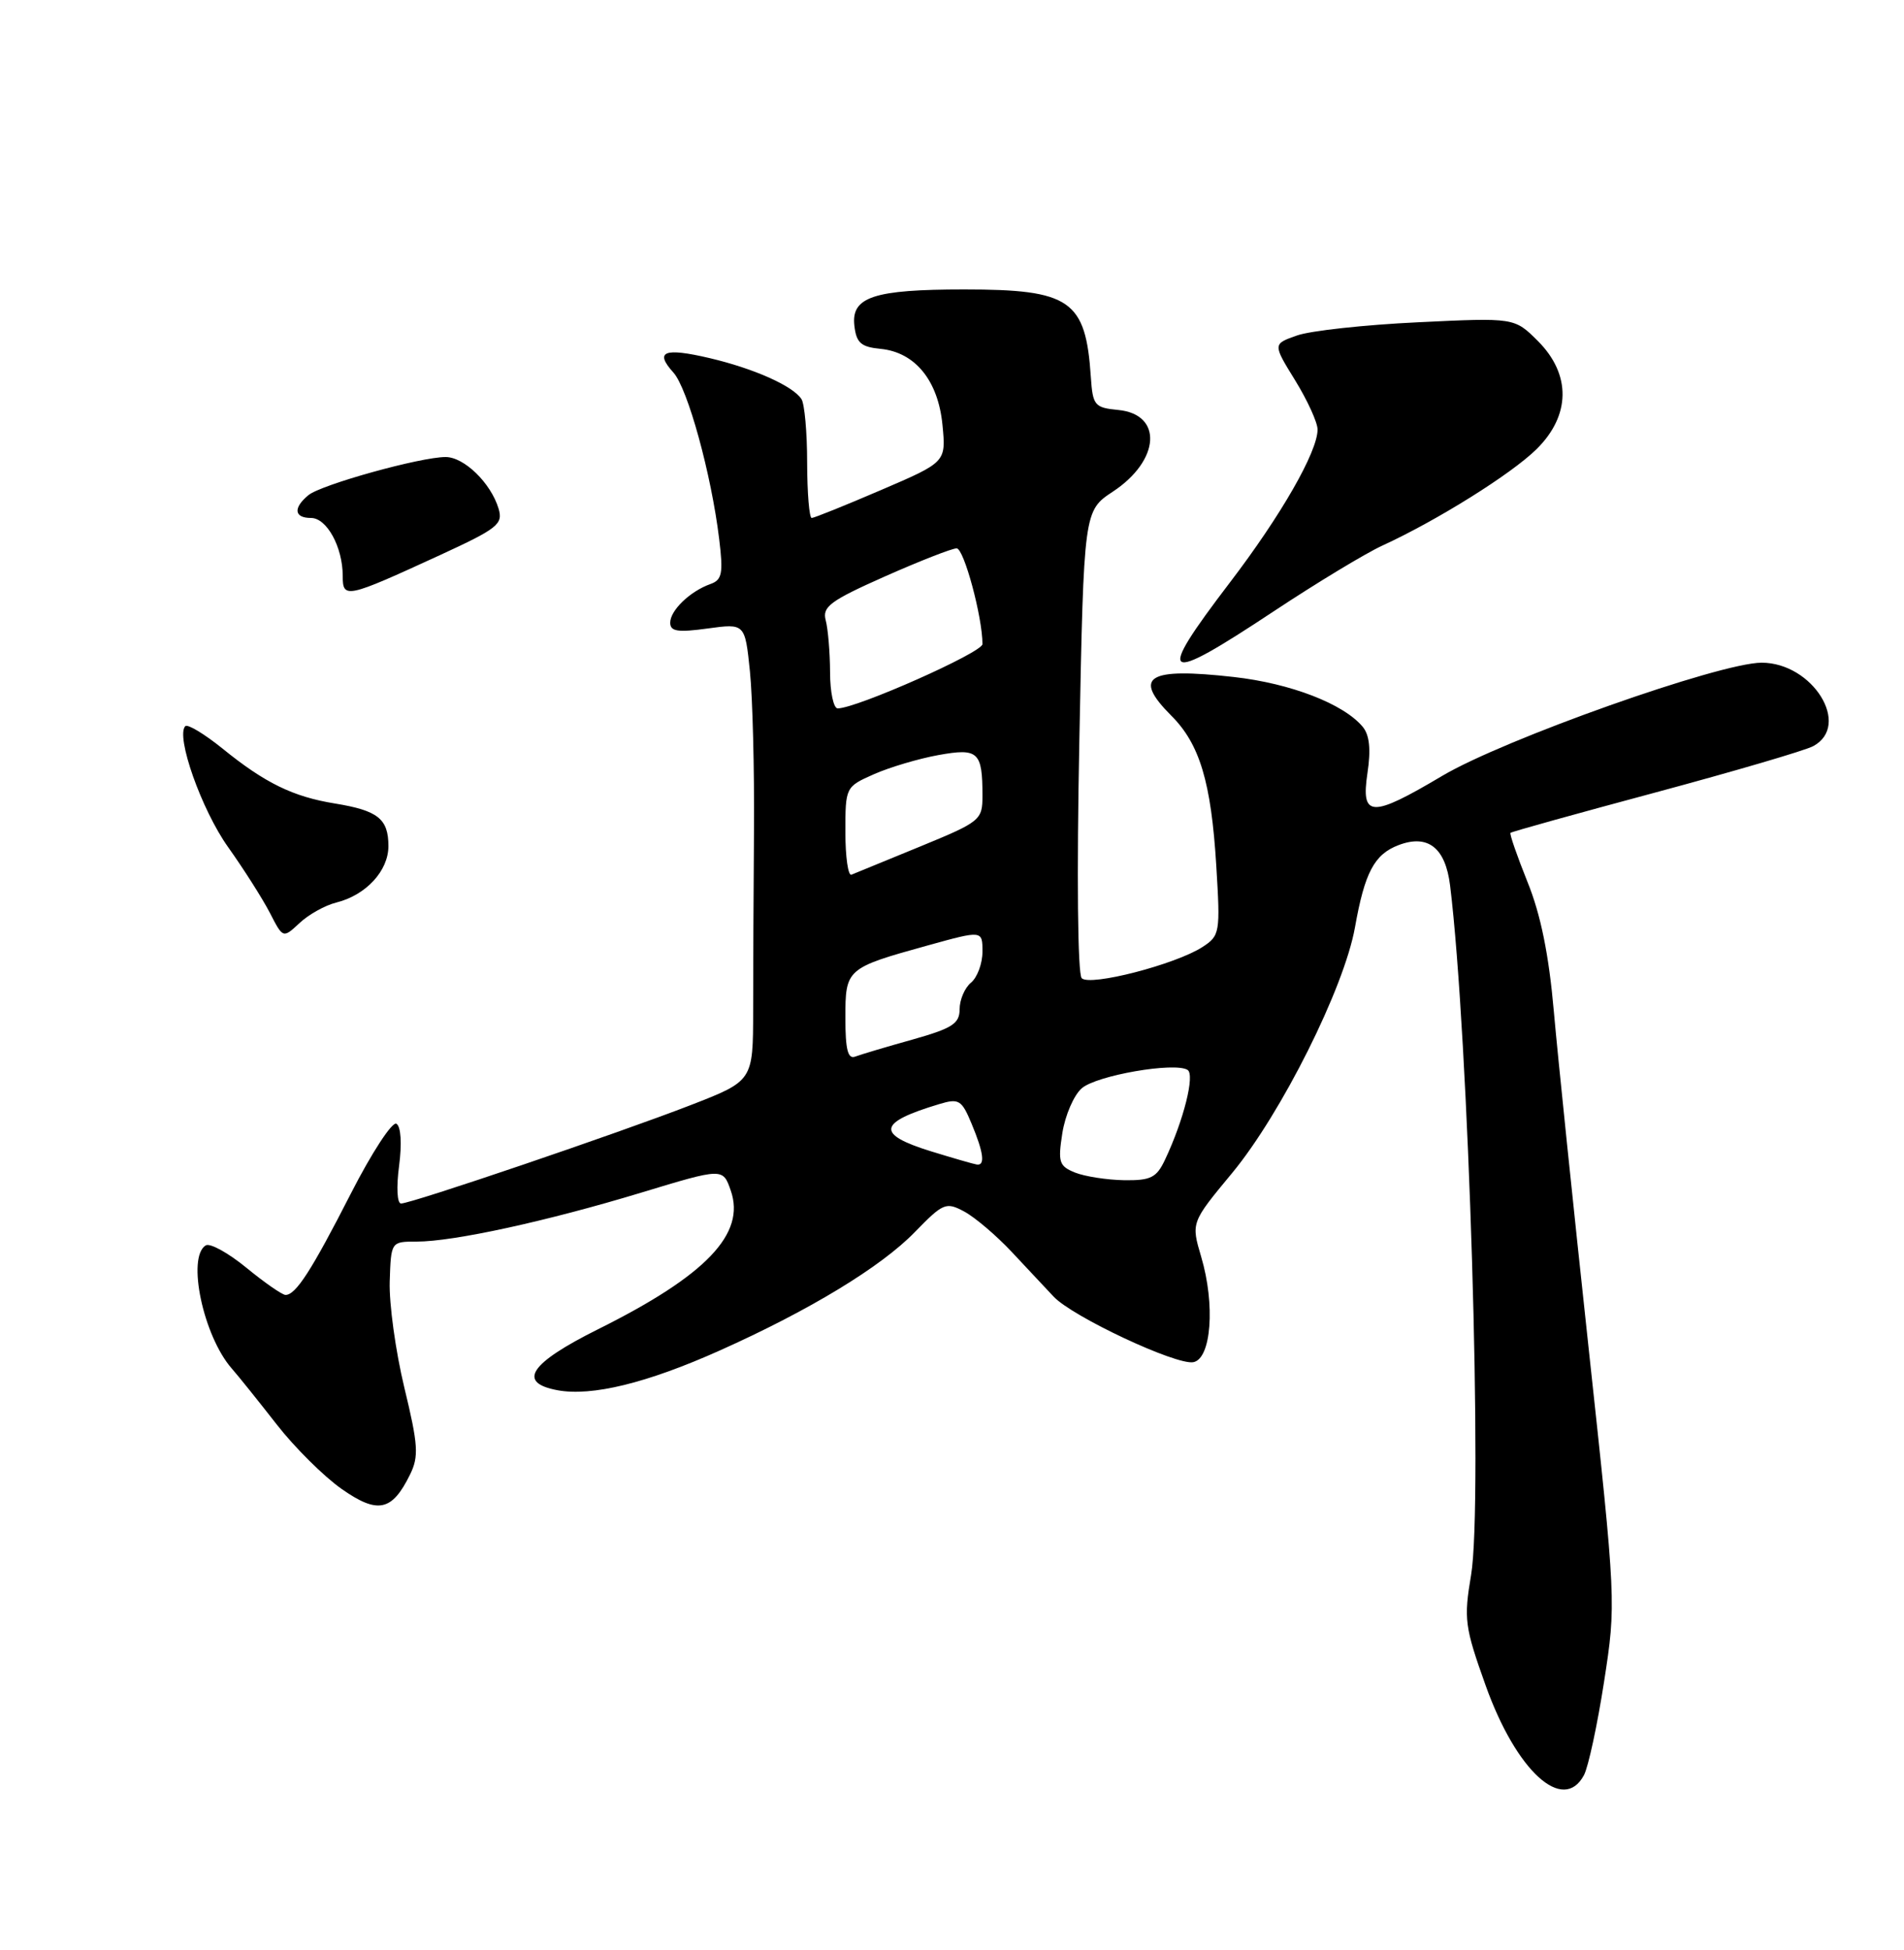 <?xml version="1.0" encoding="UTF-8" standalone="no"?>
<!DOCTYPE svg PUBLIC "-//W3C//DTD SVG 1.1//EN" "http://www.w3.org/Graphics/SVG/1.1/DTD/svg11.dtd" >
<svg xmlns="http://www.w3.org/2000/svg" xmlns:xlink="http://www.w3.org/1999/xlink" version="1.1" viewBox="0 0 250 256">
 <g >
 <path fill="currentColor"
d=" M 207.98 233.04 C 208.55 231.97 209.74 226.45 210.62 220.77 C 212.21 210.50 212.20 210.36 208.59 176.98 C 206.60 158.57 204.54 138.66 204.02 132.75 C 203.37 125.35 202.30 120.06 200.57 115.80 C 199.20 112.39 198.19 109.48 198.33 109.34 C 198.47 109.19 207.04 106.81 217.36 104.04 C 227.69 101.26 237.01 98.53 238.07 97.96 C 243.13 95.25 238.03 87.00 231.30 87.00 C 225.79 87.01 197.45 97.05 189.33 101.88 C 180.03 107.40 178.68 107.34 179.55 101.49 C 180.02 98.39 179.82 96.49 178.93 95.42 C 176.43 92.41 169.48 89.72 162.02 88.88 C 150.66 87.60 148.67 88.82 153.79 93.95 C 157.53 97.68 159.03 102.69 159.70 113.64 C 160.24 122.46 160.18 122.84 157.88 124.33 C 154.36 126.61 143.12 129.52 142.03 128.42 C 141.50 127.88 141.37 114.95 141.72 97.28 C 142.31 67.06 142.31 67.06 146.14 64.53 C 152.34 60.43 152.71 54.38 146.81 53.82 C 143.72 53.52 143.48 53.23 143.23 49.50 C 142.56 39.39 140.55 38.00 126.61 38.00 C 114.73 38.00 111.75 38.98 112.18 42.75 C 112.44 45.02 113.05 45.55 115.63 45.80 C 120.17 46.25 123.19 49.97 123.75 55.80 C 124.22 60.67 124.22 60.67 115.69 64.33 C 110.99 66.35 106.89 68.00 106.58 68.00 C 106.26 68.00 105.99 64.74 105.98 60.75 C 105.98 56.76 105.64 53.00 105.23 52.39 C 104.09 50.65 99.00 48.39 93.20 47.02 C 87.19 45.61 85.90 46.12 88.42 48.91 C 90.30 50.99 93.40 62.26 94.43 70.77 C 94.98 75.27 94.81 76.13 93.29 76.67 C 90.61 77.62 88.00 80.13 88.00 81.75 C 88.00 82.90 88.99 83.05 92.91 82.51 C 97.82 81.84 97.82 81.84 98.47 88.17 C 98.82 91.65 99.06 101.03 99.00 109.00 C 98.94 116.97 98.89 127.64 98.89 132.70 C 98.88 141.90 98.88 141.90 90.69 145.08 C 81.24 148.75 54.02 158.00 52.66 158.00 C 52.14 158.00 52.03 155.87 52.40 153.07 C 52.78 150.15 52.65 147.90 52.05 147.53 C 51.51 147.20 48.81 151.32 46.06 156.71 C 40.89 166.83 38.84 170.00 37.49 170.00 C 37.06 170.00 34.75 168.40 32.36 166.44 C 29.97 164.48 27.56 163.15 27.01 163.50 C 24.50 165.04 26.69 175.39 30.43 179.66 C 31.32 180.67 33.96 183.97 36.32 186.99 C 38.67 190.01 42.51 193.82 44.84 195.46 C 49.60 198.80 51.47 198.41 53.84 193.58 C 55.01 191.21 54.91 189.68 53.09 182.17 C 51.94 177.40 51.08 171.14 51.17 168.25 C 51.34 163.00 51.34 163.00 54.71 163.00 C 59.55 163.00 71.80 160.33 84.20 156.57 C 94.92 153.32 94.92 153.32 95.95 156.30 C 97.94 161.98 92.72 167.44 78.54 174.50 C 69.55 178.98 67.86 181.51 73.19 182.51 C 77.70 183.35 84.94 181.58 94.50 177.30 C 106.28 172.03 115.69 166.32 120.13 161.74 C 123.84 157.93 124.21 157.77 126.60 159.05 C 128.00 159.80 130.80 162.18 132.82 164.33 C 134.84 166.49 137.33 169.14 138.34 170.22 C 140.83 172.87 154.44 179.25 156.69 178.83 C 159.05 178.38 159.58 171.27 157.72 165.00 C 156.39 160.50 156.39 160.50 161.78 154.00 C 168.24 146.19 176.49 129.70 177.91 121.75 C 179.19 114.54 180.45 112.16 183.63 110.95 C 187.49 109.48 189.79 111.28 190.40 116.25 C 192.84 136.02 194.72 197.50 193.16 206.75 C 192.18 212.56 192.32 213.58 195.06 221.25 C 199.08 232.52 205.25 238.15 207.98 233.04 Z  M 44.15 118.49 C 48.05 117.52 51.00 114.33 51.00 111.08 C 51.00 107.50 49.63 106.41 44.00 105.49 C 38.48 104.60 34.79 102.80 29.20 98.26 C 26.83 96.35 24.64 95.03 24.33 95.33 C 23.04 96.63 26.47 106.33 29.95 111.21 C 32.02 114.12 34.49 118.01 35.44 119.85 C 37.16 123.20 37.16 123.20 39.33 121.18 C 40.52 120.06 42.69 118.85 44.15 118.49 Z  M 167.28 80.23 C 172.90 76.51 179.30 72.64 181.50 71.63 C 188.67 68.34 198.43 62.24 201.75 58.97 C 206.24 54.54 206.31 49.16 201.93 44.77 C 198.85 41.70 198.85 41.70 186.18 42.31 C 179.20 42.64 172.06 43.42 170.31 44.04 C 167.11 45.16 167.11 45.16 170.06 49.94 C 171.68 52.57 173.00 55.47 173.00 56.39 C 173.00 59.31 168.20 67.68 161.49 76.47 C 151.61 89.42 152.52 90.01 167.28 80.23 Z  M 57.72 72.90 C 65.36 69.38 66.08 68.82 65.46 66.76 C 64.44 63.40 60.94 60.00 58.51 60.00 C 55.20 60.00 42.15 63.63 40.49 65.01 C 38.46 66.69 38.62 68.00 40.84 68.00 C 42.91 68.00 45.00 71.82 45.00 75.61 C 45.00 78.64 45.45 78.54 57.72 72.90 Z  M 141.16 153.94 C 139.06 153.09 138.89 152.58 139.49 148.75 C 139.86 146.41 141.00 143.77 142.04 142.87 C 143.99 141.18 154.23 139.40 155.93 140.46 C 156.92 141.07 155.43 147.05 152.97 152.25 C 151.86 154.61 151.10 154.99 147.59 154.94 C 145.34 154.90 142.45 154.45 141.16 153.94 Z  M 122.25 151.15 C 114.98 148.90 115.25 147.37 123.32 144.95 C 125.90 144.17 126.27 144.39 127.57 147.52 C 129.16 151.32 129.38 153.06 128.25 152.88 C 127.84 152.82 125.14 152.04 122.25 151.15 Z  M 111.00 133.64 C 111.00 127.18 111.10 127.09 121.85 124.11 C 129.00 122.13 129.00 122.13 129.00 124.94 C 129.00 126.49 128.32 128.32 127.50 129.00 C 126.67 129.68 126.00 131.26 126.00 132.49 C 126.00 134.39 125.04 135.00 119.80 136.48 C 116.39 137.43 113.02 138.44 112.30 138.71 C 111.33 139.09 111.00 137.81 111.00 133.64 Z  M 111.00 109.24 C 111.00 103.34 111.02 103.29 114.75 101.64 C 116.81 100.73 120.61 99.60 123.20 99.13 C 128.45 98.18 129.00 98.68 129.00 104.47 C 129.00 107.67 128.73 107.88 120.80 111.14 C 116.29 112.99 112.24 114.65 111.80 114.83 C 111.36 115.02 111.00 112.50 111.00 109.24 Z  M 108.99 88.25 C 108.98 85.64 108.72 82.57 108.42 81.44 C 107.94 79.66 109.00 78.87 116.18 75.68 C 120.76 73.65 125.00 71.99 125.61 71.99 C 126.57 72.00 129.00 81.01 129.00 84.56 C 129.00 85.66 112.46 93.00 109.99 93.00 C 109.45 93.00 108.99 90.86 108.99 88.25 Z "/>
</g>
</svg>